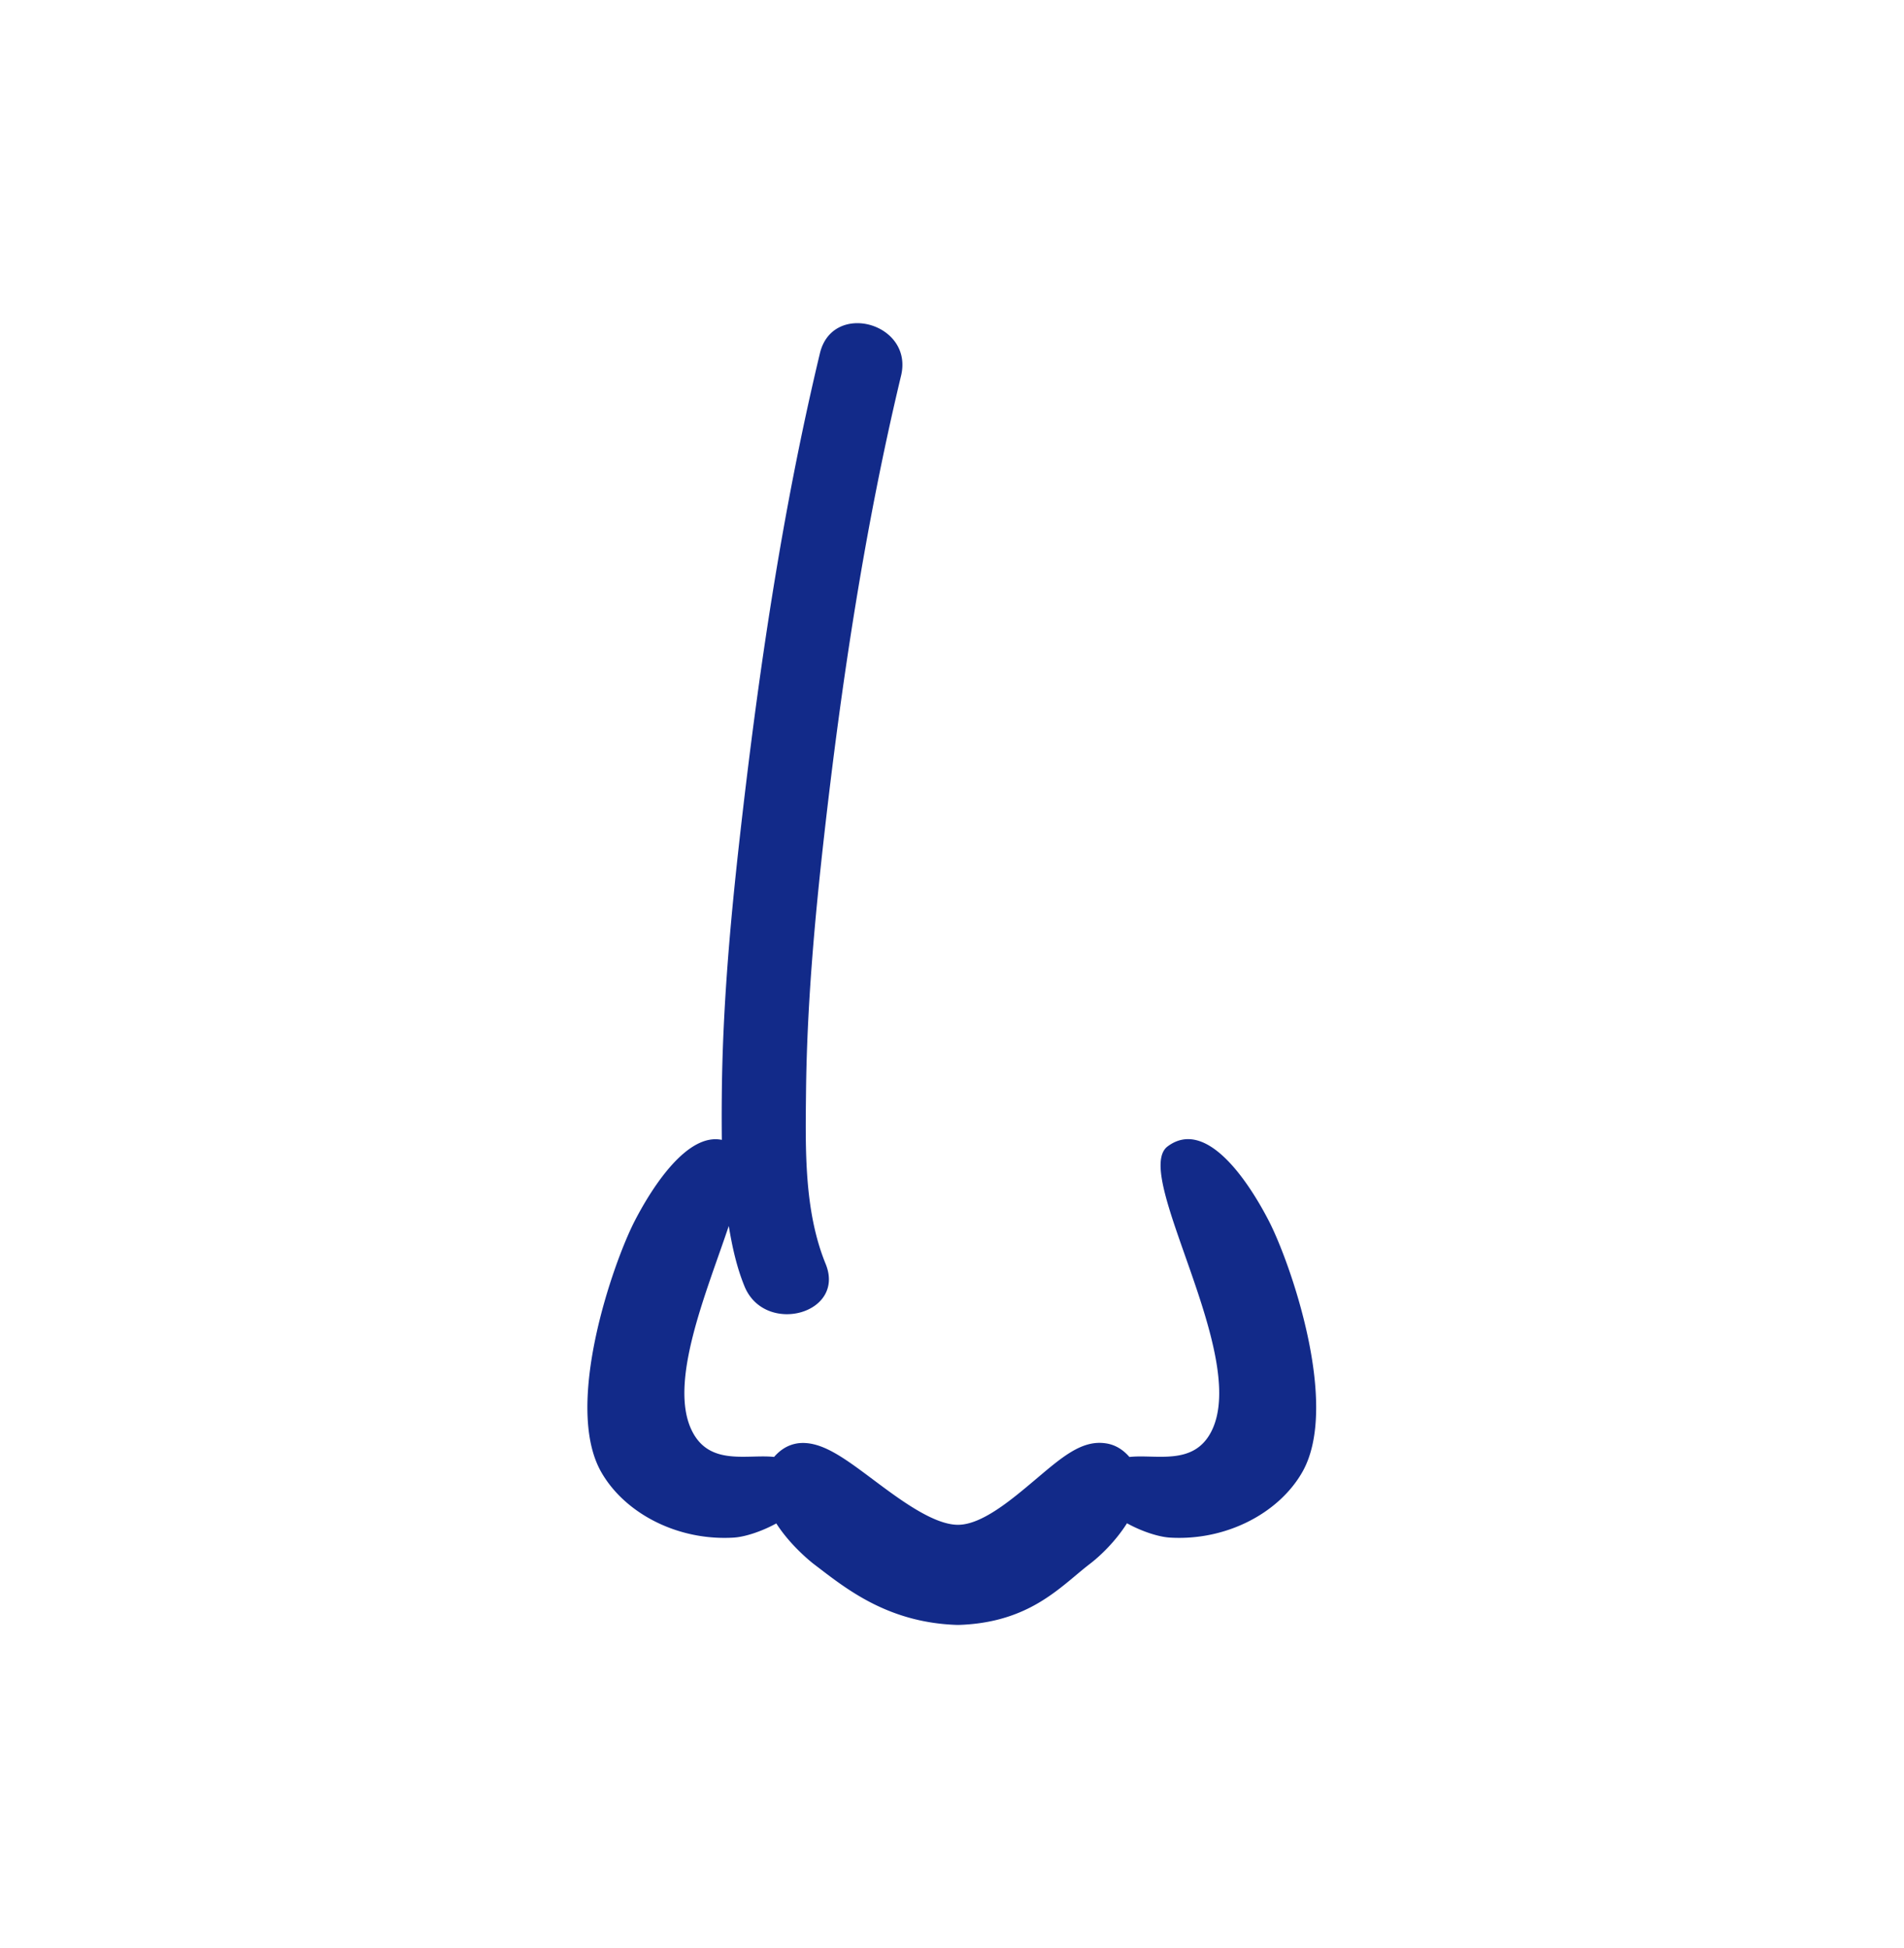 <svg xmlns="http://www.w3.org/2000/svg" xml:space="preserve" viewBox="0 0 215 220"><path d="M143.272 137.867c-2.37-4.587-7.101-11.634-11.425-8.403-4.112 3.072 9.292 23.587 4.948 32.171-1.997 3.948-6.238 2.569-9.261 2.901-.701-.805-1.593-1.411-2.774-1.554-2.681-.347-4.942 1.66-7.905 4.159-2.669 2.253-5.994 5.055-8.681 5.055-2.765 0-6.571-2.849-9.624-5.136-3.27-2.445-5.814-4.348-8.362-4.079-1.183.143-2.076.747-2.779 1.551-3.023-.327-7.255 1.045-9.25-2.898-2.75-5.434 1.605-15.64 4.134-23.185.385 2.35.896 4.659 1.772 6.806 2.28 5.588 11.478 3.143 9.164-2.526-2.438-5.975-2.279-12.944-2.215-19.279.097-9.694.954-19.382 2.041-29.01 1.967-17.425 4.607-34.956 8.695-52.022 1.424-5.944-7.738-8.481-9.165-2.526-4.285 17.892-6.973 36.282-9.035 54.549-1.107 9.809-1.98 19.683-2.047 29.56a249 249 0 0 0 .005 4.726c-3.847-.8-7.747 5.113-9.828 9.14-2.407 4.654-8.107 20.867-3.769 28.409 2.666 4.637 8.607 7.746 14.931 7.367 1.276-.076 3.186-.701 4.817-1.603 1.643 2.573 4.078 4.472 4.246 4.599l.589.448c3.403 2.607 8.062 6.177 15.594 6.416h.168c6.787-.216 10.316-3.169 13.154-5.541.541-.454 1.076-.903 1.623-1.324 1.241-.941 2.985-2.639 4.226-4.615 1.638.912 3.564 1.542 4.849 1.619 6.324.379 12.265-2.73 14.931-7.367 4.339-7.542-1.36-23.754-3.767-28.408" style="fill:#122a89"/></svg>